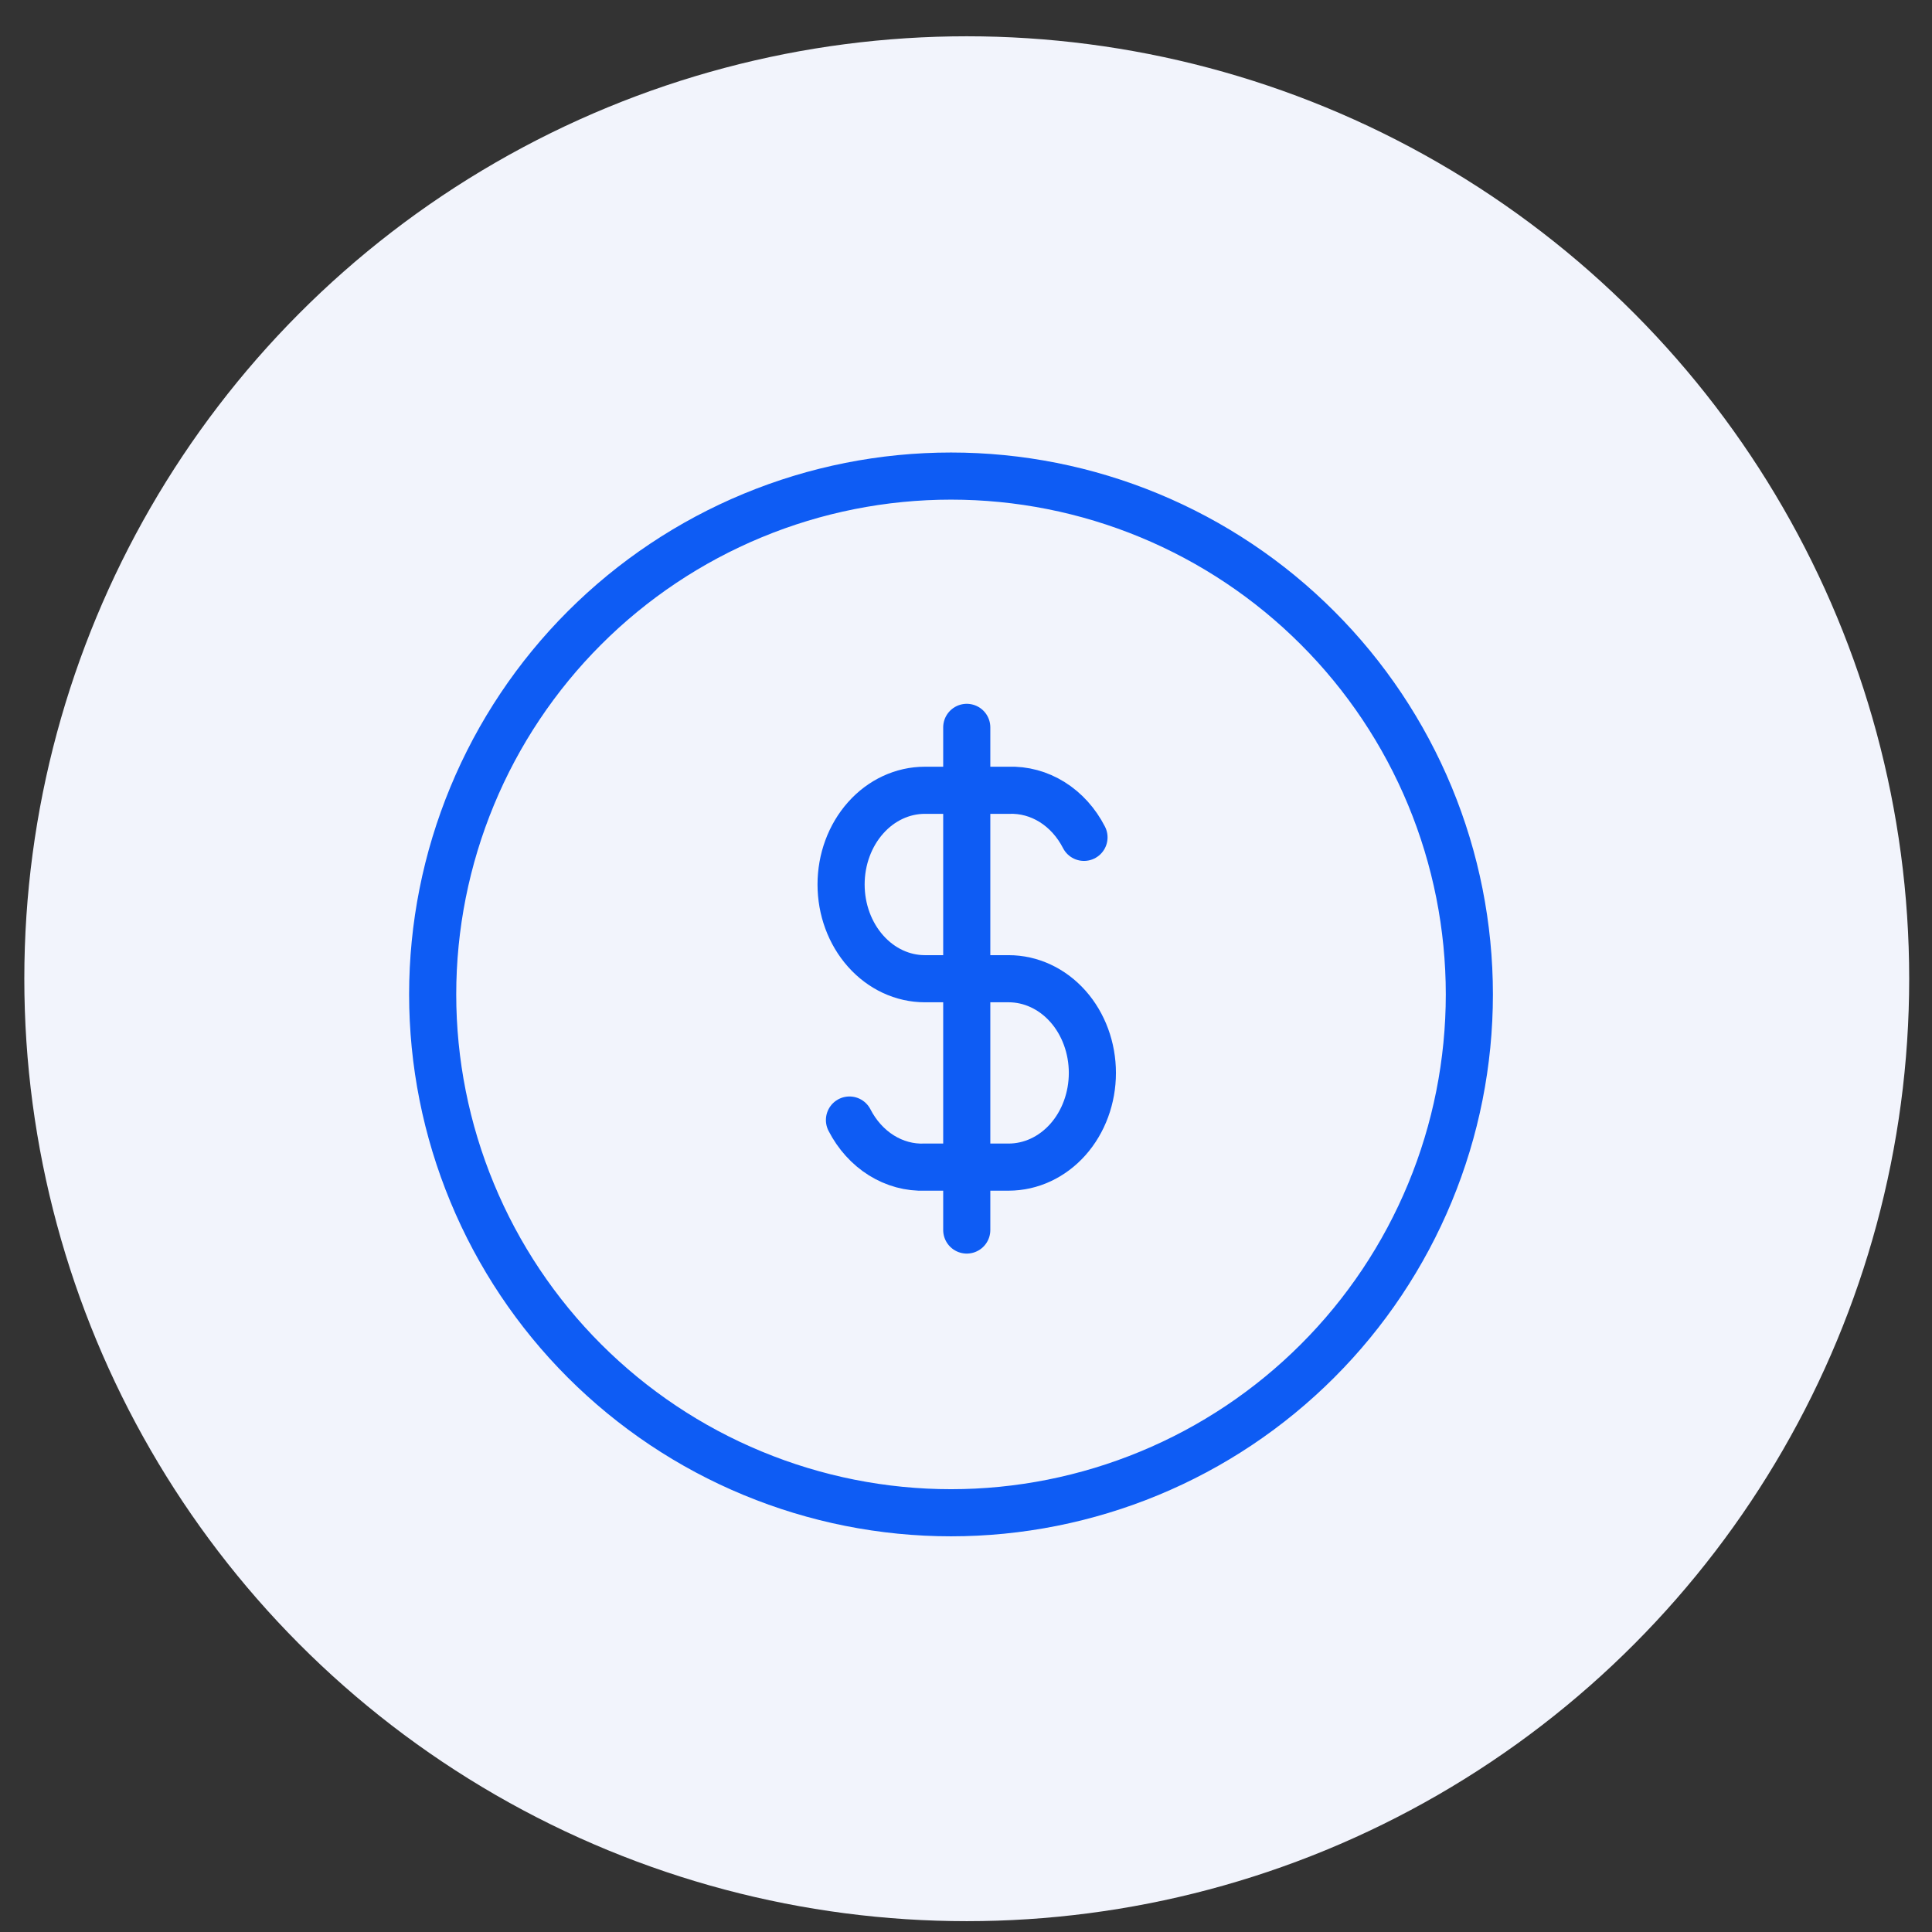 <svg width="41" height="41" viewBox="0 0 41 41" fill="none" xmlns="http://www.w3.org/2000/svg">
<rect x="0" y="0" width="41" height="41" fill="#333333" stroke="none"/>
<circle cx="20.516" cy="20.77" r="20" fill="#F2F4FC"/>
<path d="M9.182 21.103C9.182 22.547 9.467 23.978 10.02 25.312C10.572 26.647 11.383 27.86 12.404 28.881C13.426 29.902 14.638 30.713 15.973 31.265C17.307 31.818 18.738 32.103 20.182 32.103C21.627 32.103 23.057 31.818 24.392 31.265C25.727 30.713 26.939 29.902 27.96 28.881C28.982 27.86 29.792 26.647 30.345 25.312C30.898 23.978 31.182 22.547 31.182 21.103C31.182 19.658 30.898 18.228 30.345 16.893C29.792 15.559 28.982 14.346 27.96 13.325C26.939 12.303 25.727 11.493 24.392 10.94C23.057 10.387 21.627 10.103 20.182 10.103C18.738 10.103 17.307 10.387 15.973 10.94C14.638 11.493 13.426 12.303 12.404 13.325C11.383 14.346 10.572 15.559 10.02 16.893C9.467 18.228 9.182 19.658 9.182 21.103Z" stroke="#0E5CF4" stroke-linecap="round"/>
<path d="M23.004 17.77C22.843 17.456 22.61 17.197 22.328 17.021C22.046 16.845 21.727 16.759 21.404 16.771H19.627C19.155 16.771 18.703 16.981 18.37 17.356C18.036 17.731 17.849 18.24 17.849 18.77C17.849 19.3 18.036 19.809 18.37 20.184C18.703 20.559 19.155 20.77 19.627 20.77H21.404C21.876 20.77 22.328 20.98 22.662 21.355C22.995 21.73 23.182 22.239 23.182 22.769C23.182 23.299 22.995 23.808 22.662 24.183C22.328 24.558 21.876 24.768 21.404 24.768H19.627C19.304 24.781 18.985 24.694 18.703 24.518C18.422 24.342 18.188 24.083 18.027 23.769" stroke="#0E5CF4" stroke-linecap="round"/>
<path d="M20.516 15.436L20.516 26.103" stroke="#0E5CF4" stroke-linecap="round"/>
</svg>
